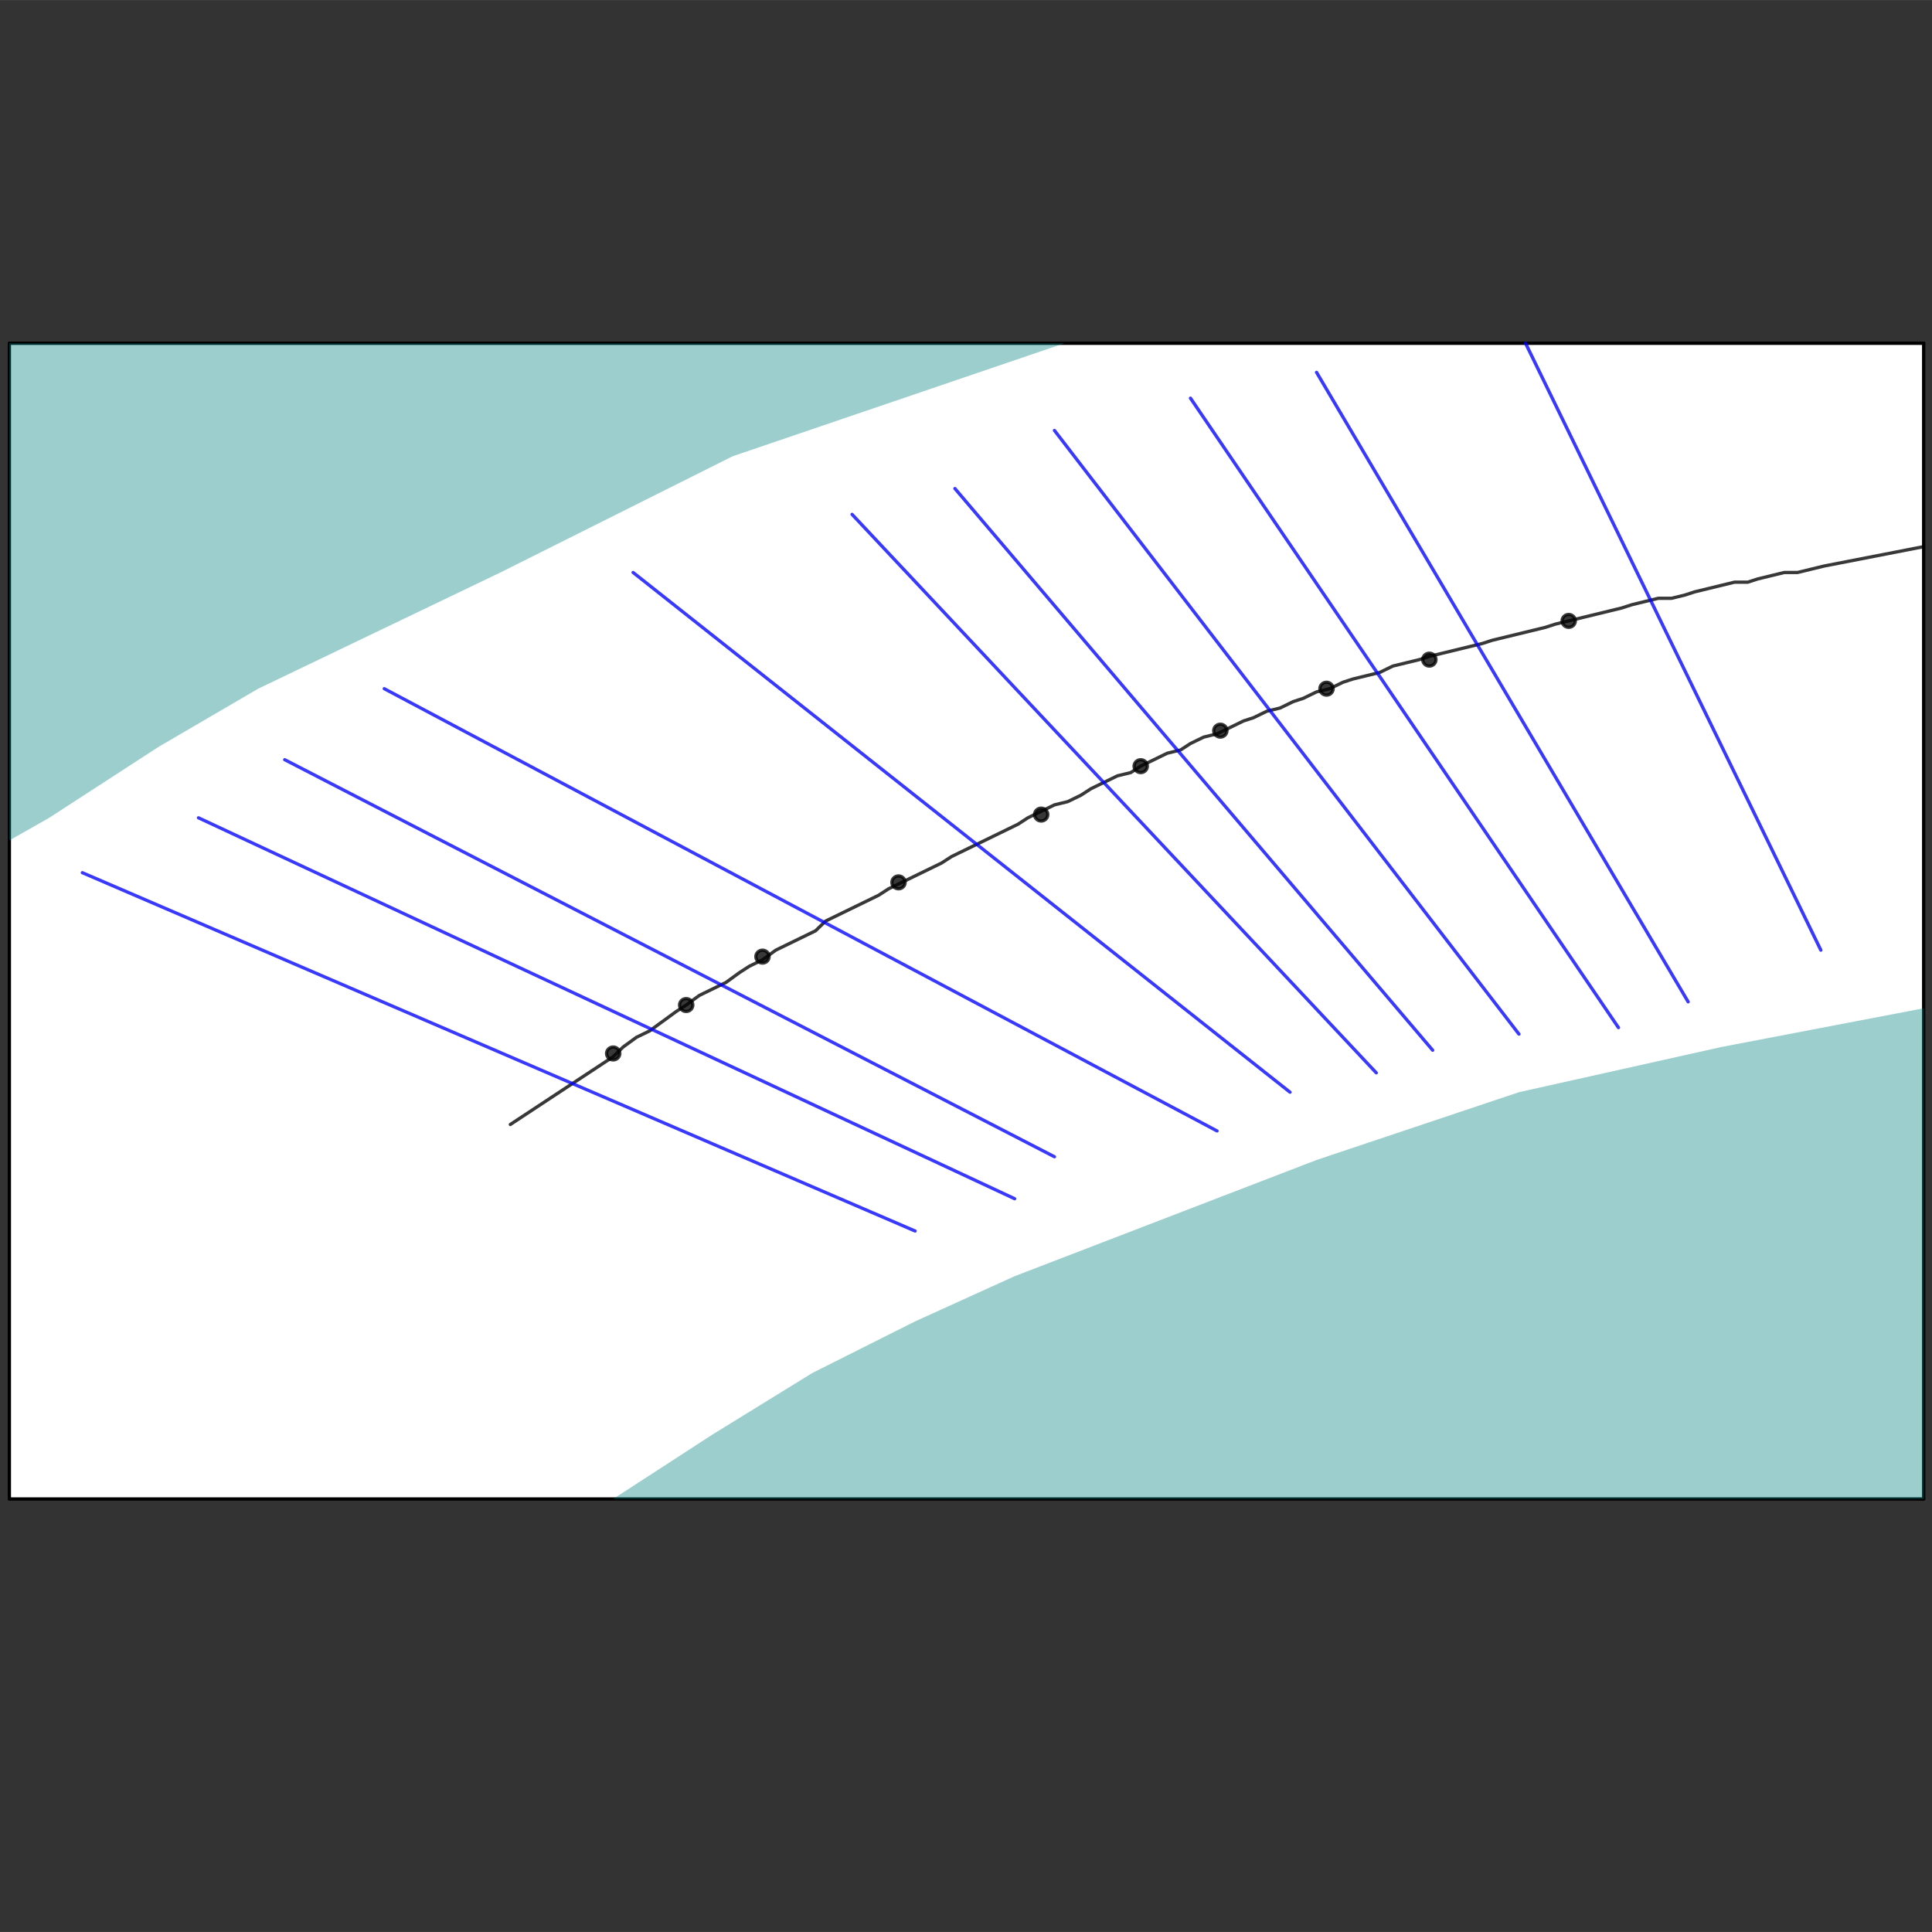 <?xml version="1.0" encoding="UTF-8" standalone="no"?>
<svg
   xmlns:dc="http://purl.org/dc/elements/1.1/"
   xmlns:cc="http://creativecommons.org/ns#"
   xmlns:rdf="http://www.w3.org/1999/02/22-rdf-syntax-ns#"
   xmlns:svg="http://www.w3.org/2000/svg"
   xmlns="http://www.w3.org/2000/svg"
   xmlns:sodipodi="http://sodipodi.sourceforge.net/DTD/sodipodi-0.dtd"
   xmlns:inkscape="http://www.inkscape.org/namespaces/inkscape"
   width="7.6cm"
   height="7.6cm"
   viewBox="0 0 215.46 215.452"
   version="1.1"
   id="svg1687"
   sodipodi:docname="raygor-test.svg"
   inkscape:version="0.92.4 (5da689c313, 2019-01-14)"
   inkscape:export-filename="Z:\Resources\ReadabilityStudio\tests\raygor-test.png"
   inkscape:export-xdpi="85.872368"
   inkscape:export-ydpi="85.872368">
  <rect x="0" y="0" width="215.46" height="215.452" fill="#333333" stroke="none"/>
  <defs
     id="defs1691" />
  <sodipodi:namedview
     pagecolor="#ffffff"
     bordercolor="#666666"
     borderopacity="1"
     objecttolerance="10"
     gridtolerance="10"
     guidetolerance="10"
     inkscape:pageopacity="0"
     inkscape:pageshadow="2"
     inkscape:window-width="1024"
     inkscape:window-height="705"
     id="namedview1689"
     showgrid="false"
     inkscape:zoom="1.6818476"
     inkscape:cx="117.52534"
     inkscape:cy="145.28022"
     inkscape:window-x="-8"
     inkscape:window-y="-8"
     inkscape:window-maximized="1"
     inkscape:current-layer="svg1687"
     fit-margin-top="0"
     fit-margin-left="0"
     fit-margin-right="0"
     fit-margin-bottom="0" />
  <desc
     id="desc1257">Picture generated by wxSVG v0101</desc>
  <rect
     style="fill:#ffffff;fill-opacity:1;stroke:#000000;stroke-width:0.28;stroke-linecap:round;stroke-linejoin:round;stroke-opacity:1;shape-rendering:auto"
     id="rect1261"
     rx="0.00"
     height="128.88"
     width="213.49"
     y="38.28"
     x="1.044" />
  <path
     style="fill:#ffffff;fill-opacity:1;stroke:#000000;stroke-width:0.365;stroke-linecap:round;stroke-linejoin:round;stroke-opacity:1;shape-rendering:auto"
     inkscape:connector-curvature="0"
     id="path1361"
     d="M 1.044,167.16 H 214.534" />
  <path
     style="fill:#ffffff;fill-opacity:1;stroke:#000000;stroke-width:0.365;stroke-linecap:round;stroke-linejoin:round;stroke-opacity:1;shape-rendering:auto"
     inkscape:connector-curvature="0"
     id="path1409"
     d="M 1.044,38.28 H 214.534" />
  <path
     style="fill:#ffffff;fill-opacity:1;stroke:#000000;stroke-width:0.365;stroke-linecap:round;stroke-linejoin:round;stroke-opacity:1;shape-rendering:auto"
     inkscape:connector-curvature="0"
     id="path1413"
     d="M 1.044,38.28 V 167.16" />
  <path
     style="fill:#ffffff;fill-opacity:1;stroke:#000000;stroke-width:0.365;stroke-linecap:round;stroke-linejoin:round;stroke-opacity:1;shape-rendering:auto"
     inkscape:connector-curvature="0"
     id="path1501"
     d="M 214.534,38.28 V 167.16" />
  <polygon
     id="polygon1505"
     style="fill:#008080;fill-opacity:0.39;fill-rule:evenodd;stroke:#000000;stroke-width:1;stroke-linecap:round;stroke-linejoin:round;stroke-opacity:0;shape-rendering:auto"
     points="110,210 143,188 173,170 246,134 316,98 416,63 98,63 98,217 "
     transform="matrix(0.37,0,0,0.36,-35.216,15.6)" />
  <polygon
     id="polygon1509"
     style="fill:#008080;fill-opacity:0.39;fill-rule:evenodd;stroke:#000000;stroke-width:1;stroke-linecap:round;stroke-linejoin:round;stroke-opacity:0;shape-rendering:auto"
     points="675,421 280,421 310,401 340,382 371,366 401,352 492,316 553,295 614,281 675,269 "
     transform="matrix(0.37,0,0,0.36,-35.216,15.6)" />
  <ellipse
     style="fill:#000000;fill-opacity:0.78;stroke:#000000;stroke-width:0.365;stroke-linecap:round;stroke-linejoin:round;stroke-opacity:0.78;shape-rendering:auto"
     id="ellipse1521"
     cy="117.48"
     cx="68.384"
     rx="0.74"
     ry="0.72" />
  <ellipse
     style="fill:#000000;fill-opacity:0.78;stroke:#000000;stroke-width:0.365;stroke-linecap:round;stroke-linejoin:round;stroke-opacity:0.78;shape-rendering:auto"
     id="ellipse1523"
     cy="112.08"
     cx="76.524"
     rx="0.74"
     ry="0.72" />
  <ellipse
     style="fill:#000000;fill-opacity:0.78;stroke:#000000;stroke-width:0.365;stroke-linecap:round;stroke-linejoin:round;stroke-opacity:0.78;shape-rendering:auto"
     id="ellipse1525"
     cy="106.68"
     cx="85.034"
     rx="0.74"
     ry="0.72" />
  <ellipse
     style="fill:#000000;fill-opacity:0.78;stroke:#000000;stroke-width:0.365;stroke-linecap:round;stroke-linejoin:round;stroke-opacity:0.78;shape-rendering:auto"
     id="ellipse1527"
     cy="98.4"
     cx="100.204"
     rx="0.74"
     ry="0.72" />
  <ellipse
     style="fill:#000000;fill-opacity:0.78;stroke:#000000;stroke-width:0.365;stroke-linecap:round;stroke-linejoin:round;stroke-opacity:0.78;shape-rendering:auto"
     id="ellipse1529"
     cy="90.84"
     cx="116.114"
     rx="0.74"
     ry="0.72" />
  <ellipse
     style="fill:#000000;fill-opacity:0.78;stroke:#000000;stroke-width:0.365;stroke-linecap:round;stroke-linejoin:round;stroke-opacity:0.78;shape-rendering:auto"
     id="ellipse1531"
     cy="85.44"
     cx="127.214"
     rx="0.74"
     ry="0.72" />
  <ellipse
     style="fill:#000000;fill-opacity:0.78;stroke:#000000;stroke-width:0.365;stroke-linecap:round;stroke-linejoin:round;stroke-opacity:0.78;shape-rendering:auto"
     id="ellipse1533"
     cy="81.48"
     cx="136.094"
     rx="0.74"
     ry="0.72" />
  <ellipse
     style="fill:#000000;fill-opacity:0.78;stroke:#000000;stroke-width:0.365;stroke-linecap:round;stroke-linejoin:round;stroke-opacity:0.78;shape-rendering:auto"
     id="ellipse1535"
     cy="76.8"
     cx="147.934"
     rx="0.74"
     ry="0.72" />
  <ellipse
     style="fill:#000000;fill-opacity:0.78;stroke:#000000;stroke-width:0.365;stroke-linecap:round;stroke-linejoin:round;stroke-opacity:0.78;shape-rendering:auto"
     id="ellipse1537"
     cy="73.56"
     cx="159.404"
     rx="0.74"
     ry="0.72" />
  <ellipse
     style="fill:#000000;fill-opacity:0.78;stroke:#000000;stroke-width:0.365;stroke-linecap:round;stroke-linejoin:round;stroke-opacity:0.78;shape-rendering:auto"
     id="ellipse1539"
     cy="69.24"
     cx="174.944"
     rx="0.74"
     ry="0.72" />
  <path
     inkscape:connector-curvature="0"
     id="path1543"
     style="fill:none;fill-opacity:0.78;stroke:#000000;stroke-width:0.365;stroke-linecap:round;stroke-linejoin:round;stroke-opacity:0.78;shape-rendering:auto"
     d="m 56.914,125.4 11.47,-7.56 1.11,-1.08 1.48,-1.08 1.48,-0.72 1.48,-1.08 1.48,-1.08 1.11,-0.72 1.48,-1.08 1.48,-0.72 1.48,-0.72 1.48,-1.08 1.11,-0.72 1.48,-0.72 1.48,-1.08 1.48,-0.72 1.48,-0.72 1.48,-0.72 1.11,-1.08 1.48,-0.72 1.48,-0.72 1.48,-0.72 1.48,-0.72 1.11,-0.72 1.48,-0.72 1.48,-0.72 1.48,-0.72 1.48,-0.72 1.11,-0.72 1.48,-0.72 1.48,-0.72 1.48,-0.72 1.48,-0.72 1.48,-0.72 1.11,-0.72 1.48,-0.72 1.48,-0.72 1.48,-0.36 1.48,-0.72 1.11,-0.72 1.48,-0.72 1.48,-0.72 1.48,-0.36 1.11,-0.72 1.48,-0.72 1.48,-0.72 1.48,-0.36 1.11,-0.72 1.48,-0.72 1.48,-0.36 1.48,-0.72 1.48,-0.72 1.11,-0.36 1.48,-0.72 1.48,-0.36 1.48,-0.72 1.11,-0.36 1.48,-0.72 1.48,-0.36 1.48,-0.72 1.11,-0.36 1.48,-0.36 1.48,-0.36 1.48,-0.72 1.48,-0.36 1.48,-0.36 1.11,-0.36 1.48,-0.36 1.48,-0.36 1.48,-0.36 1.48,-0.36 1.11,-0.36 1.48,-0.36 1.48,-0.36 1.48,-0.36 1.48,-0.36 1.11,-0.36 1.48,-0.36 1.48,-0.36 1.48,-0.36 1.48,-0.36 1.48,-0.36 1.11,-0.36 1.48,-0.36 1.48,-0.36 h 1.48 l 1.48,-0.36 1.11,-0.36 1.48,-0.36 1.48,-0.36 1.48,-0.36 h 1.48 l 1.11,-0.36 1.48,-0.36 1.48,-0.36 h 1.48 l 1.48,-0.36 1.48,-0.36 11.1,-2.16" />
  <polygon
     id="polygon1547"
     style="fill:#000000;fill-opacity:1;fill-rule:evenodd;stroke:#0000ff;stroke-width:1;stroke-linecap:round;stroke-linejoin:round;stroke-opacity:0.78;shape-rendering:auto"
     points="120,227 371,338 "
     transform="matrix(0.37,0,0,0.36,-35.216,15.6)" />
  <polygon
     id="polygon1551"
     style="fill:#000000;fill-opacity:1;fill-rule:evenodd;stroke:#0000ff;stroke-width:1;stroke-linecap:round;stroke-linejoin:round;stroke-opacity:0.78;shape-rendering:auto"
     points="401,328 155,210 "
     transform="matrix(0.37,0,0,0.36,-35.216,15.6)" />
  <polygon
     id="polygon1555"
     style="fill:#000000;fill-opacity:1;fill-rule:evenodd;stroke:#0000ff;stroke-width:1;stroke-linecap:round;stroke-linejoin:round;stroke-opacity:0.78;shape-rendering:auto"
     points="181,192 413,315 "
     transform="matrix(0.37,0,0,0.36,-35.216,15.6)" />
  <polygon
     id="polygon1559"
     style="fill:#000000;fill-opacity:1;fill-rule:evenodd;stroke:#0000ff;stroke-width:1;stroke-linecap:round;stroke-linejoin:round;stroke-opacity:0.78;shape-rendering:auto"
     points="462,307 211,170 "
     transform="matrix(0.37,0,0,0.36,-35.216,15.6)" />
  <polygon
     id="polygon1563"
     style="fill:#000000;fill-opacity:1;fill-rule:evenodd;stroke:#0000ff;stroke-width:1;stroke-linecap:round;stroke-linejoin:round;stroke-opacity:0.78;shape-rendering:auto"
     points="286,134 484,295 "
     transform="matrix(0.37,0,0,0.36,-35.216,15.6)" />
  <polygon
     id="polygon1567"
     style="fill:#000000;fill-opacity:1;fill-rule:evenodd;stroke:#0000ff;stroke-width:1;stroke-linecap:round;stroke-linejoin:round;stroke-opacity:0.78;shape-rendering:auto"
     points="510,289 352,116 "
     transform="matrix(0.37,0,0,0.36,-35.216,15.6)" />
  <polygon
     id="polygon1571"
     style="fill:#000000;fill-opacity:1;fill-rule:evenodd;stroke:#0000ff;stroke-width:1;stroke-linecap:round;stroke-linejoin:round;stroke-opacity:0.78;shape-rendering:auto"
     points="383,108 527,282 "
     transform="matrix(0.37,0,0,0.36,-35.216,15.6)" />
  <polygon
     id="polygon1575"
     style="fill:#000000;fill-opacity:1;fill-rule:evenodd;stroke:#0000ff;stroke-width:1;stroke-linecap:round;stroke-linejoin:round;stroke-opacity:0.78;shape-rendering:auto"
     points="553,277 413,90 "
     transform="matrix(0.37,0,0,0.36,-35.216,15.6)" />
  <polygon
     id="polygon1579"
     style="fill:#000000;fill-opacity:1;fill-rule:evenodd;stroke:#0000ff;stroke-width:1;stroke-linecap:round;stroke-linejoin:round;stroke-opacity:0.78;shape-rendering:auto"
     points="454,80 583,275 "
     transform="matrix(0.37,0,0,0.36,-35.216,15.6)" />
  <polygon
     id="polygon1583"
     style="fill:#000000;fill-opacity:1;fill-rule:evenodd;stroke:#0000ff;stroke-width:1;stroke-linecap:round;stroke-linejoin:round;stroke-opacity:0.78;shape-rendering:auto"
     points="604,267 492,72 "
     transform="matrix(0.37,0,0,0.36,-35.216,15.6)" />
  <polygon
     id="polygon1587"
     style="fill:#000000;fill-opacity:1;fill-rule:evenodd;stroke:#0000ff;stroke-width:1;stroke-linecap:round;stroke-linejoin:round;stroke-opacity:0.78;shape-rendering:auto"
     points="555,63 644,251 "
     transform="matrix(0.37,0,0,0.36,-35.216,15.6)" />
  <polygon
     id="polygon1591"
     style="fill:#000000;fill-opacity:0;fill-rule:evenodd;stroke:#000000;stroke-width:1;stroke-linecap:round;stroke-linejoin:round;stroke-opacity:0;shape-rendering:auto"
     points="120,227 98,242 98,421 249,421 371,338 "
     transform="matrix(0.37,0,0,0.36,-35.216,15.6)" />
  <polygon
     id="polygon1595"
     style="fill:#000000;fill-opacity:0;fill-rule:evenodd;stroke:#000000;stroke-width:1;stroke-linecap:round;stroke-linejoin:round;stroke-opacity:0;shape-rendering:auto"
     points="120,227 155,210 401,328 371,338 "
     transform="matrix(0.37,0,0,0.36,-35.216,15.6)" />
  <polygon
     id="polygon1599"
     style="fill:#000000;fill-opacity:0;fill-rule:evenodd;stroke:#000000;stroke-width:1;stroke-linecap:round;stroke-linejoin:round;stroke-opacity:0;shape-rendering:auto"
     points="401,328 413,315 181,192 155,210 "
     transform="matrix(0.37,0,0,0.36,-35.216,15.6)" />
  <polygon
     id="polygon1603"
     style="fill:#000000;fill-opacity:0;fill-rule:evenodd;stroke:#000000;stroke-width:1;stroke-linecap:round;stroke-linejoin:round;stroke-opacity:0;shape-rendering:auto"
     points="181,192 211,170 462,307 413,315 "
     transform="matrix(0.37,0,0,0.36,-35.216,15.6)" />
  <polygon
     id="polygon1607"
     style="fill:#000000;fill-opacity:0;fill-rule:evenodd;stroke:#000000;stroke-width:1;stroke-linecap:round;stroke-linejoin:round;stroke-opacity:0;shape-rendering:auto"
     points="462,307 484,295 286,134 211,170 "
     transform="matrix(0.37,0,0,0.36,-35.216,15.6)" />
  <polygon
     id="polygon1611"
     style="fill:#000000;fill-opacity:0;fill-rule:evenodd;stroke:#000000;stroke-width:1;stroke-linecap:round;stroke-linejoin:round;stroke-opacity:0;shape-rendering:auto"
     points="286,134 352,116 510,289 484,295 "
     transform="matrix(0.37,0,0,0.36,-35.216,15.6)" />
  <polygon
     id="polygon1615"
     style="fill:#000000;fill-opacity:0;fill-rule:evenodd;stroke:#000000;stroke-width:1;stroke-linecap:round;stroke-linejoin:round;stroke-opacity:0;shape-rendering:auto"
     points="510,289 527,282 383,108 352,116 "
     transform="matrix(0.37,0,0,0.36,-35.216,15.6)" />
  <polygon
     id="polygon1619"
     style="fill:#000000;fill-opacity:0;fill-rule:evenodd;stroke:#000000;stroke-width:1;stroke-linecap:round;stroke-linejoin:round;stroke-opacity:0;shape-rendering:auto"
     points="383,108 413,90 553,277 527,282 "
     transform="matrix(0.37,0,0,0.36,-35.216,15.6)" />
  <polygon
     id="polygon1623"
     style="fill:#000000;fill-opacity:0;fill-rule:evenodd;stroke:#000000;stroke-width:1;stroke-linecap:round;stroke-linejoin:round;stroke-opacity:0;shape-rendering:auto"
     points="553,277 583,275 454,80 413,90 "
     transform="matrix(0.37,0,0,0.36,-35.216,15.6)" />
  <polygon
     id="polygon1627"
     style="fill:#000000;fill-opacity:0;fill-rule:evenodd;stroke:#000000;stroke-width:1;stroke-linecap:round;stroke-linejoin:round;stroke-opacity:0;shape-rendering:auto"
     points="454,80 492,72 604,267 583,275 "
     transform="matrix(0.37,0,0,0.36,-35.216,15.6)" />
  <polygon
     id="polygon1631"
     style="fill:#000000;fill-opacity:0;fill-rule:evenodd;stroke:#000000;stroke-width:1;stroke-linecap:round;stroke-linejoin:round;stroke-opacity:0;shape-rendering:auto"
     points="604,267 644,251 555,63 492,72 "
     transform="matrix(0.37,0,0,0.36,-35.216,15.6)" />
  <polygon
     id="polygon1635"
     style="fill:#000000;fill-opacity:0;fill-rule:evenodd;stroke:#000000;stroke-width:1;stroke-linecap:round;stroke-linejoin:round;stroke-opacity:0;shape-rendering:auto"
     points="555,63 675,63 675,242 644,251 "
     transform="matrix(0.37,0,0,0.36,-35.216,15.6)" />
</svg>
